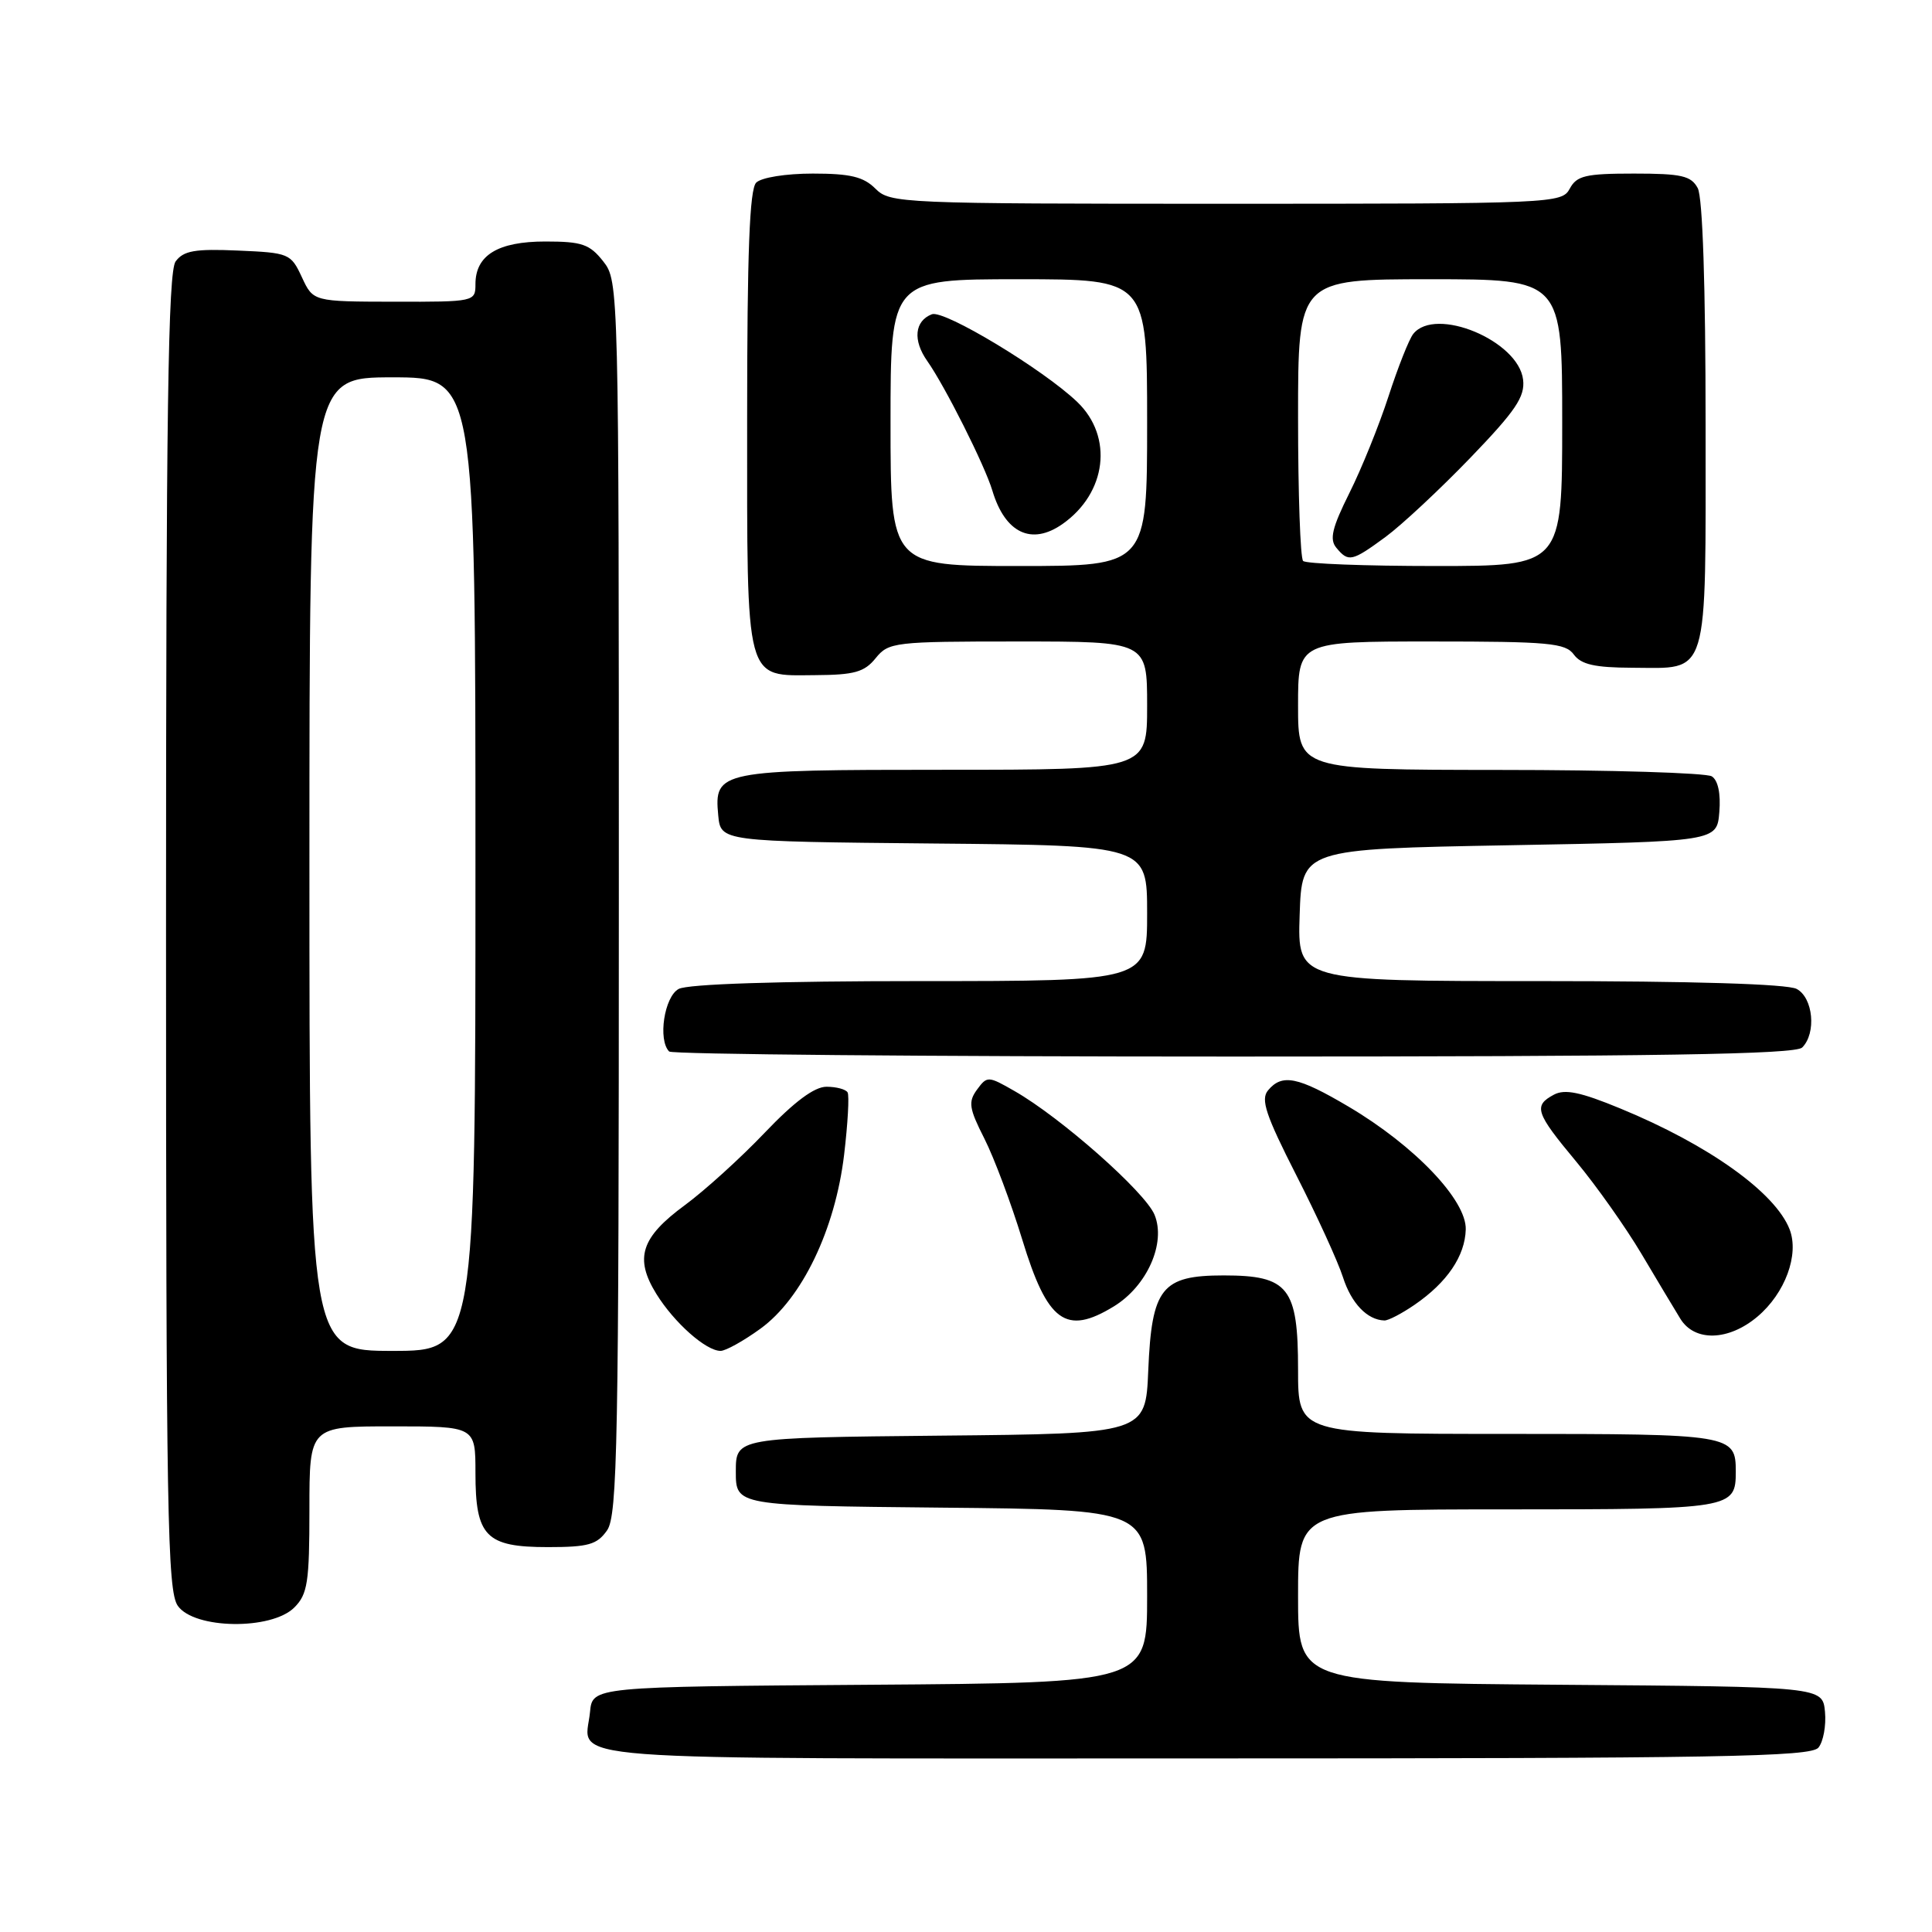 <?xml version="1.0" encoding="UTF-8" standalone="no"?>
<!DOCTYPE svg PUBLIC "-//W3C//DTD SVG 1.1//EN" "http://www.w3.org/Graphics/SVG/1.1/DTD/svg11.dtd" >
<svg xmlns="http://www.w3.org/2000/svg" xmlns:xlink="http://www.w3.org/1999/xlink" version="1.1" viewBox="0 0 256 256">
 <g >
 <path fill="currentColor"
d=" M 240.95 231.57 C 241.60 230.78 241.99 228.64 241.82 226.82 C 241.50 223.50 241.50 223.50 206.75 223.24 C 172.00 222.97 172.00 222.97 172.00 211.49 C 172.00 200.00 172.00 200.00 199.80 200.00 C 229.51 200.00 230.00 199.92 230.00 195.00 C 230.00 190.08 229.51 190.00 199.80 190.00 C 172.00 190.00 172.00 190.00 172.00 181.50 C 172.00 170.60 170.74 169.00 162.15 169.00 C 153.92 169.00 152.61 170.65 152.15 181.59 C 151.80 189.97 151.80 189.97 124.65 190.23 C 97.50 190.50 97.50 190.50 97.50 195.00 C 97.50 199.50 97.50 199.50 124.75 199.77 C 152.00 200.03 152.00 200.03 152.00 211.50 C 152.00 222.98 152.00 222.98 115.25 223.24 C 78.50 223.50 78.50 223.50 78.18 226.85 C 77.54 233.49 71.07 233.00 159.35 233.00 C 227.97 233.00 239.93 232.79 240.95 231.57 Z  M 39.00 213.00 C 40.76 211.24 41.00 209.67 41.00 200.00 C 41.00 189.00 41.00 189.00 52.00 189.00 C 63.00 189.00 63.00 189.00 63.00 195.17 C 63.00 203.59 64.38 205.00 72.60 205.00 C 77.96 205.00 79.12 204.67 80.44 202.78 C 81.82 200.81 82.00 191.19 82.00 118.91 C 82.00 37.83 81.99 37.25 79.93 34.63 C 78.13 32.35 77.11 32.00 72.26 32.00 C 65.97 32.00 63.00 33.82 63.00 37.65 C 63.00 39.97 62.87 40.00 52.25 39.98 C 41.50 39.96 41.50 39.96 40.00 36.73 C 38.54 33.59 38.30 33.49 31.52 33.20 C 25.82 32.95 24.32 33.22 23.27 34.64 C 22.27 36.02 22.00 54.51 22.00 123.47 C 22.00 200.67 22.18 210.81 23.56 212.78 C 25.73 215.88 35.97 216.03 39.00 213.00 Z  M 100.76 176.06 C 106.27 172.07 110.67 162.91 111.85 153.00 C 112.34 148.88 112.55 145.16 112.31 144.75 C 112.08 144.34 110.82 144.00 109.51 144.00 C 107.91 144.00 105.25 145.98 101.33 150.09 C 98.14 153.44 93.38 157.75 90.76 159.68 C 84.93 163.96 84.04 166.71 86.97 171.45 C 89.33 175.26 93.54 179.00 95.48 179.00 C 96.15 179.00 98.53 177.68 100.76 176.06 Z  M 232.86 174.47 C 236.54 171.37 238.43 166.24 237.13 162.89 C 235.23 158.01 226.41 151.70 214.70 146.88 C 209.44 144.71 207.36 144.27 205.90 145.05 C 203.15 146.52 203.46 147.44 208.85 153.91 C 211.52 157.12 215.40 162.61 217.49 166.12 C 219.57 169.63 221.90 173.51 222.66 174.75 C 224.55 177.81 229.03 177.69 232.86 174.47 Z  M 147.58 173.11 C 151.99 170.42 154.53 164.71 152.98 160.96 C 151.73 157.94 140.56 148.07 134.43 144.57 C 130.93 142.56 130.80 142.56 129.46 144.38 C 128.27 146.01 128.40 146.86 130.44 150.88 C 131.73 153.43 133.98 159.44 135.45 164.24 C 138.79 175.20 141.23 176.99 147.58 173.11 Z  M 187.44 172.89 C 191.75 169.93 194.12 166.44 194.22 162.91 C 194.33 159.03 187.44 151.81 178.70 146.64 C 171.97 142.66 169.88 142.24 168.02 144.48 C 167.02 145.68 167.71 147.75 171.77 155.73 C 174.51 161.10 177.29 167.18 177.95 169.24 C 179.06 172.70 181.16 174.90 183.44 174.97 C 183.95 174.99 185.75 174.05 187.44 172.89 Z  M 238.80 138.80 C 240.70 136.90 240.26 132.21 238.07 131.04 C 236.85 130.38 224.25 130.00 204.03 130.00 C 171.92 130.00 171.92 130.00 172.21 121.25 C 172.50 112.50 172.50 112.50 200.00 112.00 C 227.50 111.50 227.50 111.50 227.82 107.60 C 228.02 105.16 227.65 103.39 226.82 102.87 C 226.09 102.41 213.46 102.02 198.75 102.02 C 172.00 102.00 172.00 102.00 172.00 93.50 C 172.00 85.00 172.00 85.00 189.64 85.00 C 205.21 85.00 207.43 85.20 208.54 86.73 C 209.51 88.05 211.32 88.46 216.25 88.48 C 226.57 88.51 226.00 90.40 226.00 56.31 C 226.00 37.93 225.61 26.14 224.96 24.93 C 224.08 23.29 222.82 23.00 216.50 23.00 C 210.09 23.00 208.92 23.28 208.00 25.00 C 206.95 26.95 205.91 27.00 162.46 27.00 C 119.33 27.00 117.94 26.94 116.00 25.00 C 114.42 23.42 112.67 23.00 107.70 23.00 C 104.13 23.00 100.88 23.52 100.20 24.20 C 99.32 25.08 99.00 33.42 99.00 55.51 C 99.00 90.90 98.63 89.52 108.04 89.46 C 113.20 89.43 114.54 89.06 116.03 87.21 C 117.75 85.09 118.48 85.00 134.91 85.00 C 152.00 85.00 152.00 85.00 152.00 93.50 C 152.00 102.00 152.00 102.00 125.19 102.00 C 95.25 102.00 94.61 102.13 95.17 108.04 C 95.50 111.50 95.50 111.50 123.75 111.77 C 152.00 112.03 152.00 112.03 152.00 121.02 C 152.00 130.00 152.00 130.00 121.93 130.00 C 103.12 130.00 91.14 130.39 89.93 131.04 C 88.02 132.06 87.15 137.81 88.67 139.33 C 89.03 139.70 122.69 140.00 163.47 140.00 C 219.79 140.00 237.89 139.71 238.80 138.80 Z  M 41.00 114.50 C 41.00 50.00 41.00 50.00 52.00 50.00 C 63.00 50.00 63.00 50.00 63.00 114.50 C 63.00 179.00 63.00 179.00 52.00 179.00 C 41.00 179.00 41.00 179.00 41.00 114.50 Z  M 118.00 56.00 C 118.00 37.00 118.00 37.00 135.00 37.00 C 152.00 37.00 152.00 37.00 152.00 56.00 C 152.00 75.00 152.00 75.00 135.00 75.00 C 118.00 75.00 118.00 75.00 118.00 56.00 Z  M 140.78 69.44 C 146.64 65.33 147.55 57.88 142.75 53.27 C 138.27 48.97 125.10 41.02 123.48 41.64 C 121.18 42.53 120.93 45.09 122.87 47.84 C 125.21 51.16 130.49 61.66 131.49 65.00 C 133.18 70.64 136.68 72.31 140.78 69.44 Z  M 172.67 74.33 C 172.30 73.97 172.00 65.42 172.00 55.33 C 172.00 37.00 172.00 37.00 189.50 37.00 C 207.00 37.00 207.00 37.00 207.00 56.00 C 207.00 75.00 207.00 75.00 190.17 75.00 C 180.91 75.00 173.03 74.70 172.67 74.33 Z  M 183.60 71.14 C 185.74 69.56 190.79 64.85 194.82 60.67 C 200.83 54.43 202.08 52.58 201.82 50.32 C 201.22 45.14 190.19 40.55 187.26 44.25 C 186.71 44.94 185.24 48.65 183.99 52.50 C 182.74 56.35 180.41 62.12 178.80 65.33 C 176.51 69.93 176.14 71.46 177.07 72.58 C 178.68 74.52 179.13 74.42 183.60 71.14 Z "/>
</g>
</svg>